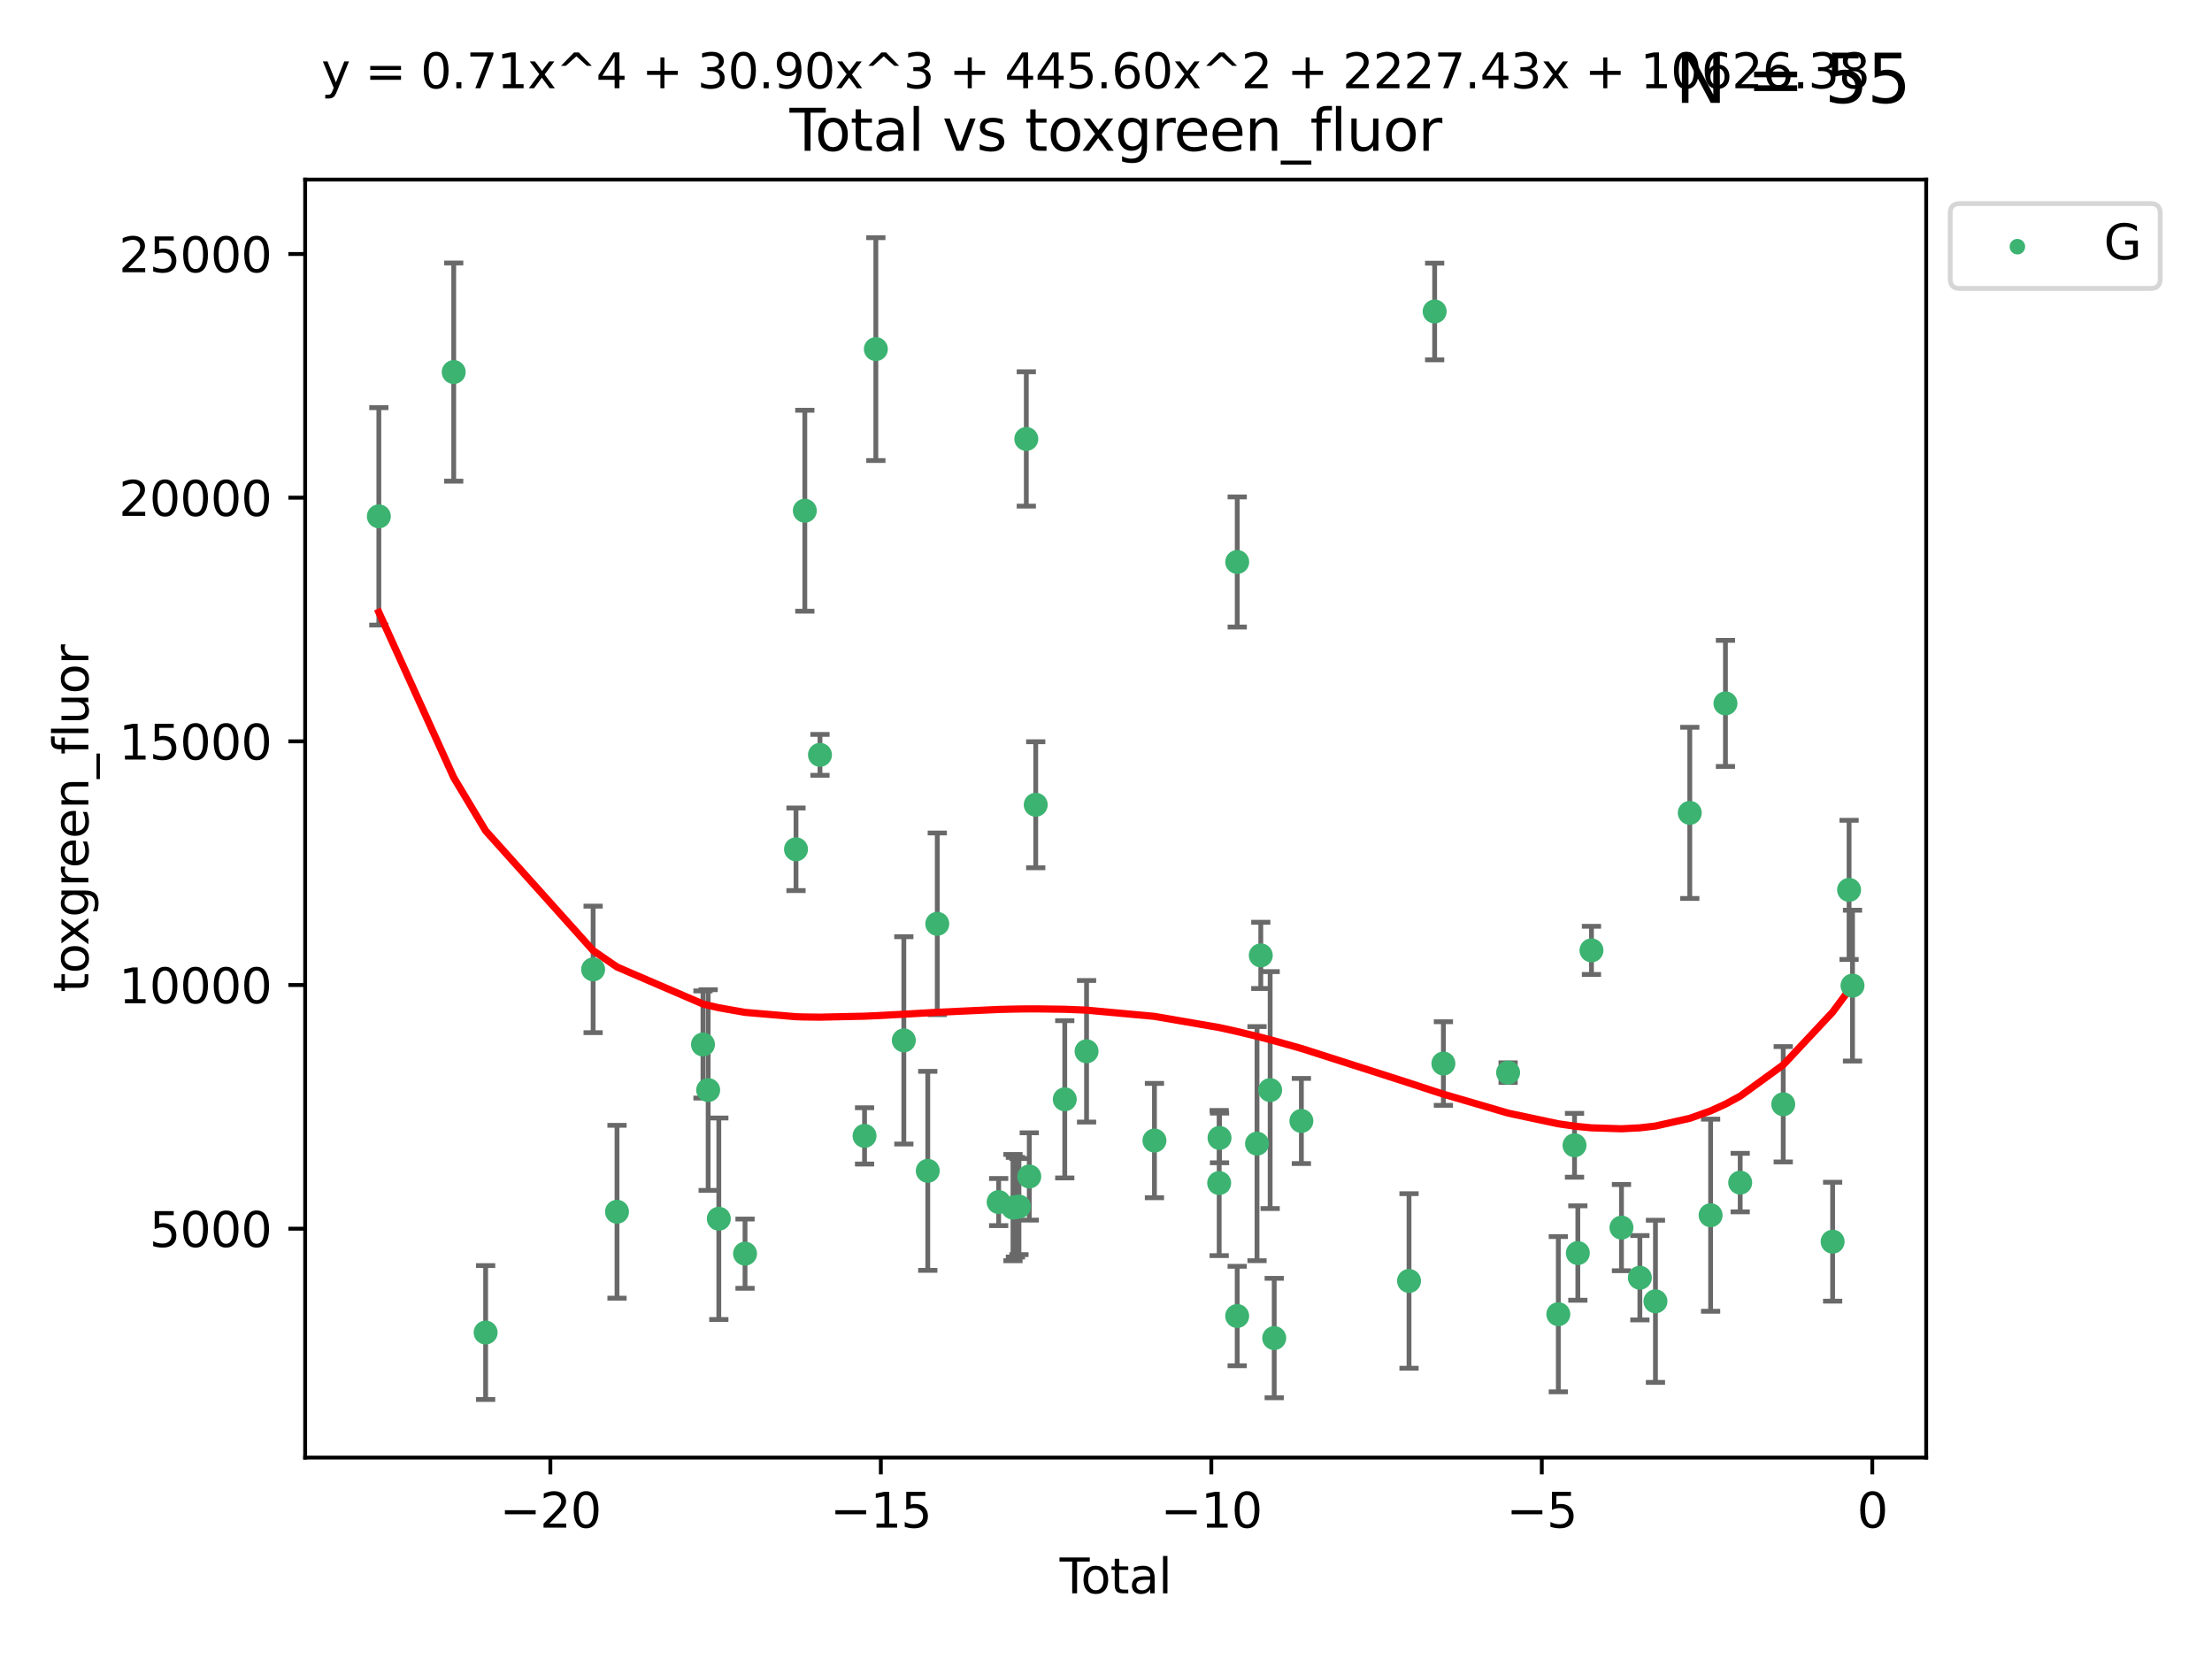 <?xml version="1.0" encoding="utf-8" standalone="no"?>
<!DOCTYPE svg PUBLIC "-//W3C//DTD SVG 1.1//EN"
  "http://www.w3.org/Graphics/SVG/1.1/DTD/svg11.dtd">
<svg xmlns:xlink="http://www.w3.org/1999/xlink" width="460.8pt" height="345.6pt" viewBox="0 0 460.8 345.6" xmlns="http://www.w3.org/2000/svg" version="1.1">
 <defs>
  <style type="text/css">*{stroke-linejoin: round; stroke-linecap: butt}</style>
 </defs>
 <g id="figure_1">
  <g id="patch_1">
   <path d="M 0 345.6 
L 460.8 345.6 
L 460.8 0 
L 0 0 
z
" style="fill: #ffffff"/>
  </g>
  <g id="axes_1">
   <g id="patch_2">
    <path d="M 63.571 303.64 
L 401.26 303.64 
L 401.26 37.411 
L 63.571 37.411 
z
" style="fill: #ffffff"/>
   </g>
   <g id="PathCollection_1">
    <defs>
     <path id="m7df04c2221" d="M 0 1.118 
C 0.297 1.118 0.581 1 0.791 0.791 
C 1 0.581 1.118 0.297 1.118 0 
C 1.118 -0.297 1 -0.581 0.791 -0.791 
C 0.581 -1 0.297 -1.118 0 -1.118 
C -0.297 -1.118 -0.581 -1 -0.791 -0.791 
C -1 -0.581 -1.118 -0.297 -1.118 0 
C -1.118 0.297 -1 0.581 -0.791 0.791 
C -0.581 1 -0.297 1.118 0 1.118 
z
" style="stroke: #3cb371"/>
    </defs>
    <g clip-path="url(#p3812ace73d)">
     <use xlink:href="#m7df04c2221" x="78.921" y="107.565" style="fill: #3cb371; stroke: #3cb371"/>
     <use xlink:href="#m7df04c2221" x="94.517" y="77.509" style="fill: #3cb371; stroke: #3cb371"/>
     <use xlink:href="#m7df04c2221" x="101.165" y="277.592" style="fill: #3cb371; stroke: #3cb371"/>
     <use xlink:href="#m7df04c2221" x="123.558" y="201.943" style="fill: #3cb371; stroke: #3cb371"/>
     <use xlink:href="#m7df04c2221" x="128.534" y="252.429" style="fill: #3cb371; stroke: #3cb371"/>
     <use xlink:href="#m7df04c2221" x="146.444" y="217.587" style="fill: #3cb371; stroke: #3cb371"/>
     <use xlink:href="#m7df04c2221" x="147.523" y="227.079" style="fill: #3cb371; stroke: #3cb371"/>
     <use xlink:href="#m7df04c2221" x="149.743" y="253.888" style="fill: #3cb371; stroke: #3cb371"/>
     <use xlink:href="#m7df04c2221" x="155.205" y="261.16" style="fill: #3cb371; stroke: #3cb371"/>
     <use xlink:href="#m7df04c2221" x="165.821" y="176.924" style="fill: #3cb371; stroke: #3cb371"/>
     <use xlink:href="#m7df04c2221" x="167.659" y="106.389" style="fill: #3cb371; stroke: #3cb371"/>
     <use xlink:href="#m7df04c2221" x="170.815" y="157.248" style="fill: #3cb371; stroke: #3cb371"/>
     <use xlink:href="#m7df04c2221" x="180.102" y="236.628" style="fill: #3cb371; stroke: #3cb371"/>
     <use xlink:href="#m7df04c2221" x="182.455" y="72.725" style="fill: #3cb371; stroke: #3cb371"/>
     <use xlink:href="#m7df04c2221" x="188.285" y="216.725" style="fill: #3cb371; stroke: #3cb371"/>
     <use xlink:href="#m7df04c2221" x="193.271" y="243.908" style="fill: #3cb371; stroke: #3cb371"/>
     <use xlink:href="#m7df04c2221" x="195.252" y="192.447" style="fill: #3cb371; stroke: #3cb371"/>
     <use xlink:href="#m7df04c2221" x="208.039" y="250.411" style="fill: #3cb371; stroke: #3cb371"/>
     <use xlink:href="#m7df04c2221" x="211.023" y="251.563" style="fill: #3cb371; stroke: #3cb371"/>
     <use xlink:href="#m7df04c2221" x="211.53" y="251.486" style="fill: #3cb371; stroke: #3cb371"/>
     <use xlink:href="#m7df04c2221" x="212.266" y="251.355" style="fill: #3cb371; stroke: #3cb371"/>
     <use xlink:href="#m7df04c2221" x="213.797" y="91.446" style="fill: #3cb371; stroke: #3cb371"/>
     <use xlink:href="#m7df04c2221" x="214.417" y="245.08" style="fill: #3cb371; stroke: #3cb371"/>
     <use xlink:href="#m7df04c2221" x="215.762" y="167.65" style="fill: #3cb371; stroke: #3cb371"/>
     <use xlink:href="#m7df04c2221" x="221.81" y="229.006" style="fill: #3cb371; stroke: #3cb371"/>
     <use xlink:href="#m7df04c2221" x="226.351" y="219.004" style="fill: #3cb371; stroke: #3cb371"/>
     <use xlink:href="#m7df04c2221" x="240.493" y="237.6" style="fill: #3cb371; stroke: #3cb371"/>
     <use xlink:href="#m7df04c2221" x="253.978" y="246.45" style="fill: #3cb371; stroke: #3cb371"/>
     <use xlink:href="#m7df04c2221" x="254.049" y="237.051" style="fill: #3cb371; stroke: #3cb371"/>
     <use xlink:href="#m7df04c2221" x="257.729" y="274.151" style="fill: #3cb371; stroke: #3cb371"/>
     <use xlink:href="#m7df04c2221" x="257.737" y="117.071" style="fill: #3cb371; stroke: #3cb371"/>
     <use xlink:href="#m7df04c2221" x="261.86" y="238.241" style="fill: #3cb371; stroke: #3cb371"/>
     <use xlink:href="#m7df04c2221" x="262.645" y="199.022" style="fill: #3cb371; stroke: #3cb371"/>
     <use xlink:href="#m7df04c2221" x="264.596" y="227.084" style="fill: #3cb371; stroke: #3cb371"/>
     <use xlink:href="#m7df04c2221" x="265.444" y="278.742" style="fill: #3cb371; stroke: #3cb371"/>
     <use xlink:href="#m7df04c2221" x="271.101" y="233.518" style="fill: #3cb371; stroke: #3cb371"/>
     <use xlink:href="#m7df04c2221" x="293.526" y="266.846" style="fill: #3cb371; stroke: #3cb371"/>
     <use xlink:href="#m7df04c2221" x="298.864" y="64.887" style="fill: #3cb371; stroke: #3cb371"/>
     <use xlink:href="#m7df04c2221" x="300.686" y="221.552" style="fill: #3cb371; stroke: #3cb371"/>
     <use xlink:href="#m7df04c2221" x="314.165" y="223.44" style="fill: #3cb371; stroke: #3cb371"/>
     <use xlink:href="#m7df04c2221" x="324.626" y="273.771" style="fill: #3cb371; stroke: #3cb371"/>
     <use xlink:href="#m7df04c2221" x="328.001" y="238.585" style="fill: #3cb371; stroke: #3cb371"/>
     <use xlink:href="#m7df04c2221" x="328.692" y="261.033" style="fill: #3cb371; stroke: #3cb371"/>
     <use xlink:href="#m7df04c2221" x="331.532" y="197.977" style="fill: #3cb371; stroke: #3cb371"/>
     <use xlink:href="#m7df04c2221" x="337.782" y="255.732" style="fill: #3cb371; stroke: #3cb371"/>
     <use xlink:href="#m7df04c2221" x="341.615" y="266.175" style="fill: #3cb371; stroke: #3cb371"/>
     <use xlink:href="#m7df04c2221" x="344.862" y="271.087" style="fill: #3cb371; stroke: #3cb371"/>
     <use xlink:href="#m7df04c2221" x="352.011" y="169.334" style="fill: #3cb371; stroke: #3cb371"/>
     <use xlink:href="#m7df04c2221" x="356.353" y="253.152" style="fill: #3cb371; stroke: #3cb371"/>
     <use xlink:href="#m7df04c2221" x="359.443" y="146.532" style="fill: #3cb371; stroke: #3cb371"/>
     <use xlink:href="#m7df04c2221" x="362.515" y="246.359" style="fill: #3cb371; stroke: #3cb371"/>
     <use xlink:href="#m7df04c2221" x="371.482" y="230.038" style="fill: #3cb371; stroke: #3cb371"/>
     <use xlink:href="#m7df04c2221" x="381.771" y="258.666" style="fill: #3cb371; stroke: #3cb371"/>
     <use xlink:href="#m7df04c2221" x="385.197" y="185.381" style="fill: #3cb371; stroke: #3cb371"/>
     <use xlink:href="#m7df04c2221" x="385.911" y="205.324" style="fill: #3cb371; stroke: #3cb371"/>
    </g>
   </g>
   <g id="matplotlib.axis_1">
    <g id="xtick_1">
     <g id="line2d_1">
      <defs>
       <path id="m87959b700b" d="M 0 0 
L 0 3.5 
" style="stroke: #000000; stroke-width: 0.8"/>
      </defs>
      <g>
       <use xlink:href="#m87959b700b" x="114.65" y="303.64" style="stroke: #000000; stroke-width: 0.8"/>
      </g>
     </g>
     <g id="text_1">
      <!-- −20 -->
      <g transform="translate(104.097 318.238)scale(0.1 -0.1)">
       <defs>
        <path id="DejaVuSans-2212" d="M 678 2272 
L 4684 2272 
L 4684 1741 
L 678 1741 
L 678 2272 
z
" transform="scale(0.016)"/>
        <path id="DejaVuSans-32" d="M 1228 531 
L 3431 531 
L 3431 0 
L 469 0 
L 469 531 
Q 828 903 1448 1529 
Q 2069 2156 2228 2338 
Q 2531 2678 2651 2914 
Q 2772 3150 2772 3378 
Q 2772 3750 2511 3984 
Q 2250 4219 1831 4219 
Q 1534 4219 1204 4116 
Q 875 4013 500 3803 
L 500 4441 
Q 881 4594 1212 4672 
Q 1544 4750 1819 4750 
Q 2544 4750 2975 4387 
Q 3406 4025 3406 3419 
Q 3406 3131 3298 2873 
Q 3191 2616 2906 2266 
Q 2828 2175 2409 1742 
Q 1991 1309 1228 531 
z
" transform="scale(0.016)"/>
        <path id="DejaVuSans-30" d="M 2034 4250 
Q 1547 4250 1301 3770 
Q 1056 3291 1056 2328 
Q 1056 1369 1301 889 
Q 1547 409 2034 409 
Q 2525 409 2770 889 
Q 3016 1369 3016 2328 
Q 3016 3291 2770 3770 
Q 2525 4250 2034 4250 
z
M 2034 4750 
Q 2819 4750 3233 4129 
Q 3647 3509 3647 2328 
Q 3647 1150 3233 529 
Q 2819 -91 2034 -91 
Q 1250 -91 836 529 
Q 422 1150 422 2328 
Q 422 3509 836 4129 
Q 1250 4750 2034 4750 
z
" transform="scale(0.016)"/>
       </defs>
       <use xlink:href="#DejaVuSans-2212"/>
       <use xlink:href="#DejaVuSans-32" x="83.789"/>
       <use xlink:href="#DejaVuSans-30" x="147.412"/>
      </g>
     </g>
    </g>
    <g id="xtick_2">
     <g id="line2d_2">
      <g>
       <use xlink:href="#m87959b700b" x="183.495" y="303.64" style="stroke: #000000; stroke-width: 0.8"/>
      </g>
     </g>
     <g id="text_2">
      <!-- −15 -->
      <g transform="translate(172.942 318.238)scale(0.1 -0.1)">
       <defs>
        <path id="DejaVuSans-31" d="M 794 531 
L 1825 531 
L 1825 4091 
L 703 3866 
L 703 4441 
L 1819 4666 
L 2450 4666 
L 2450 531 
L 3481 531 
L 3481 0 
L 794 0 
L 794 531 
z
" transform="scale(0.016)"/>
        <path id="DejaVuSans-35" d="M 691 4666 
L 3169 4666 
L 3169 4134 
L 1269 4134 
L 1269 2991 
Q 1406 3038 1543 3061 
Q 1681 3084 1819 3084 
Q 2600 3084 3056 2656 
Q 3513 2228 3513 1497 
Q 3513 744 3044 326 
Q 2575 -91 1722 -91 
Q 1428 -91 1123 -41 
Q 819 9 494 109 
L 494 744 
Q 775 591 1075 516 
Q 1375 441 1709 441 
Q 2250 441 2565 725 
Q 2881 1009 2881 1497 
Q 2881 1984 2565 2268 
Q 2250 2553 1709 2553 
Q 1456 2553 1204 2497 
Q 953 2441 691 2322 
L 691 4666 
z
" transform="scale(0.016)"/>
       </defs>
       <use xlink:href="#DejaVuSans-2212"/>
       <use xlink:href="#DejaVuSans-31" x="83.789"/>
       <use xlink:href="#DejaVuSans-35" x="147.412"/>
      </g>
     </g>
    </g>
    <g id="xtick_3">
     <g id="line2d_3">
      <g>
       <use xlink:href="#m87959b700b" x="252.34" y="303.64" style="stroke: #000000; stroke-width: 0.8"/>
      </g>
     </g>
     <g id="text_3">
      <!-- −10 -->
      <g transform="translate(241.787 318.238)scale(0.1 -0.1)">
       <use xlink:href="#DejaVuSans-2212"/>
       <use xlink:href="#DejaVuSans-31" x="83.789"/>
       <use xlink:href="#DejaVuSans-30" x="147.412"/>
      </g>
     </g>
    </g>
    <g id="xtick_4">
     <g id="line2d_4">
      <g>
       <use xlink:href="#m87959b700b" x="321.184" y="303.64" style="stroke: #000000; stroke-width: 0.8"/>
      </g>
     </g>
     <g id="text_4">
      <!-- −5 -->
      <g transform="translate(313.813 318.238)scale(0.1 -0.1)">
       <use xlink:href="#DejaVuSans-2212"/>
       <use xlink:href="#DejaVuSans-35" x="83.789"/>
      </g>
     </g>
    </g>
    <g id="xtick_5">
     <g id="line2d_5">
      <g>
       <use xlink:href="#m87959b700b" x="390.029" y="303.64" style="stroke: #000000; stroke-width: 0.8"/>
      </g>
     </g>
     <g id="text_5">
      <!-- 0 -->
      <g transform="translate(386.848 318.238)scale(0.1 -0.1)">
       <use xlink:href="#DejaVuSans-30"/>
      </g>
     </g>
    </g>
    <g id="text_6">
     <!-- Total -->
     <g transform="translate(220.739 331.917)scale(0.1 -0.1)">
      <defs>
       <path id="DejaVuSans-54" d="M -19 4666 
L 3928 4666 
L 3928 4134 
L 2272 4134 
L 2272 0 
L 1638 0 
L 1638 4134 
L -19 4134 
L -19 4666 
z
" transform="scale(0.016)"/>
       <path id="DejaVuSans-6f" d="M 1959 3097 
Q 1497 3097 1228 2736 
Q 959 2375 959 1747 
Q 959 1119 1226 758 
Q 1494 397 1959 397 
Q 2419 397 2687 759 
Q 2956 1122 2956 1747 
Q 2956 2369 2687 2733 
Q 2419 3097 1959 3097 
z
M 1959 3584 
Q 2709 3584 3137 3096 
Q 3566 2609 3566 1747 
Q 3566 888 3137 398 
Q 2709 -91 1959 -91 
Q 1206 -91 779 398 
Q 353 888 353 1747 
Q 353 2609 779 3096 
Q 1206 3584 1959 3584 
z
" transform="scale(0.016)"/>
       <path id="DejaVuSans-74" d="M 1172 4494 
L 1172 3500 
L 2356 3500 
L 2356 3053 
L 1172 3053 
L 1172 1153 
Q 1172 725 1289 603 
Q 1406 481 1766 481 
L 2356 481 
L 2356 0 
L 1766 0 
Q 1100 0 847 248 
Q 594 497 594 1153 
L 594 3053 
L 172 3053 
L 172 3500 
L 594 3500 
L 594 4494 
L 1172 4494 
z
" transform="scale(0.016)"/>
       <path id="DejaVuSans-61" d="M 2194 1759 
Q 1497 1759 1228 1600 
Q 959 1441 959 1056 
Q 959 750 1161 570 
Q 1363 391 1709 391 
Q 2188 391 2477 730 
Q 2766 1069 2766 1631 
L 2766 1759 
L 2194 1759 
z
M 3341 1997 
L 3341 0 
L 2766 0 
L 2766 531 
Q 2569 213 2275 61 
Q 1981 -91 1556 -91 
Q 1019 -91 701 211 
Q 384 513 384 1019 
Q 384 1609 779 1909 
Q 1175 2209 1959 2209 
L 2766 2209 
L 2766 2266 
Q 2766 2663 2505 2880 
Q 2244 3097 1772 3097 
Q 1472 3097 1187 3025 
Q 903 2953 641 2809 
L 641 3341 
Q 956 3463 1253 3523 
Q 1550 3584 1831 3584 
Q 2591 3584 2966 3190 
Q 3341 2797 3341 1997 
z
" transform="scale(0.016)"/>
       <path id="DejaVuSans-6c" d="M 603 4863 
L 1178 4863 
L 1178 0 
L 603 0 
L 603 4863 
z
" transform="scale(0.016)"/>
      </defs>
      <use xlink:href="#DejaVuSans-54"/>
      <use xlink:href="#DejaVuSans-6f" x="44.084"/>
      <use xlink:href="#DejaVuSans-74" x="105.266"/>
      <use xlink:href="#DejaVuSans-61" x="144.475"/>
      <use xlink:href="#DejaVuSans-6c" x="205.754"/>
     </g>
    </g>
   </g>
   <g id="matplotlib.axis_2">
    <g id="ytick_1">
     <g id="line2d_6">
      <defs>
       <path id="m734f83ea92" d="M 0 0 
L -3.5 0 
" style="stroke: #000000; stroke-width: 0.8"/>
      </defs>
      <g>
       <use xlink:href="#m734f83ea92" x="63.571" y="255.959" style="stroke: #000000; stroke-width: 0.8"/>
      </g>
     </g>
     <g id="text_7">
      <!-- 5000 -->
      <g transform="translate(31.121 259.758)scale(0.1 -0.1)">
       <use xlink:href="#DejaVuSans-35"/>
       <use xlink:href="#DejaVuSans-30" x="63.623"/>
       <use xlink:href="#DejaVuSans-30" x="127.246"/>
       <use xlink:href="#DejaVuSans-30" x="190.869"/>
      </g>
     </g>
    </g>
    <g id="ytick_2">
     <g id="line2d_7">
      <g>
       <use xlink:href="#m734f83ea92" x="63.571" y="205.197" style="stroke: #000000; stroke-width: 0.8"/>
      </g>
     </g>
     <g id="text_8">
      <!-- 10000 -->
      <g transform="translate(24.759 208.997)scale(0.1 -0.1)">
       <use xlink:href="#DejaVuSans-31"/>
       <use xlink:href="#DejaVuSans-30" x="63.623"/>
       <use xlink:href="#DejaVuSans-30" x="127.246"/>
       <use xlink:href="#DejaVuSans-30" x="190.869"/>
       <use xlink:href="#DejaVuSans-30" x="254.492"/>
      </g>
     </g>
    </g>
    <g id="ytick_3">
     <g id="line2d_8">
      <g>
       <use xlink:href="#m734f83ea92" x="63.571" y="154.436" style="stroke: #000000; stroke-width: 0.8"/>
      </g>
     </g>
     <g id="text_9">
      <!-- 15000 -->
      <g transform="translate(24.759 158.235)scale(0.1 -0.1)">
       <use xlink:href="#DejaVuSans-31"/>
       <use xlink:href="#DejaVuSans-35" x="63.623"/>
       <use xlink:href="#DejaVuSans-30" x="127.246"/>
       <use xlink:href="#DejaVuSans-30" x="190.869"/>
       <use xlink:href="#DejaVuSans-30" x="254.492"/>
      </g>
     </g>
    </g>
    <g id="ytick_4">
     <g id="line2d_9">
      <g>
       <use xlink:href="#m734f83ea92" x="63.571" y="103.674" style="stroke: #000000; stroke-width: 0.8"/>
      </g>
     </g>
     <g id="text_10">
      <!-- 20000 -->
      <g transform="translate(24.759 107.473)scale(0.1 -0.1)">
       <use xlink:href="#DejaVuSans-32"/>
       <use xlink:href="#DejaVuSans-30" x="63.623"/>
       <use xlink:href="#DejaVuSans-30" x="127.246"/>
       <use xlink:href="#DejaVuSans-30" x="190.869"/>
       <use xlink:href="#DejaVuSans-30" x="254.492"/>
      </g>
     </g>
    </g>
    <g id="ytick_5">
     <g id="line2d_10">
      <g>
       <use xlink:href="#m734f83ea92" x="63.571" y="52.912" style="stroke: #000000; stroke-width: 0.8"/>
      </g>
     </g>
     <g id="text_11">
      <!-- 25000 -->
      <g transform="translate(24.759 56.711)scale(0.1 -0.1)">
       <use xlink:href="#DejaVuSans-32"/>
       <use xlink:href="#DejaVuSans-35" x="63.623"/>
       <use xlink:href="#DejaVuSans-30" x="127.246"/>
       <use xlink:href="#DejaVuSans-30" x="190.869"/>
       <use xlink:href="#DejaVuSans-30" x="254.492"/>
      </g>
     </g>
    </g>
    <g id="text_12">
     <!-- toxgreen_fluor -->
     <g transform="translate(18.401 206.72)rotate(-90)scale(0.1 -0.1)">
      <defs>
       <path id="DejaVuSans-78" d="M 3513 3500 
L 2247 1797 
L 3578 0 
L 2900 0 
L 1881 1375 
L 863 0 
L 184 0 
L 1544 1831 
L 300 3500 
L 978 3500 
L 1906 2253 
L 2834 3500 
L 3513 3500 
z
" transform="scale(0.016)"/>
       <path id="DejaVuSans-67" d="M 2906 1791 
Q 2906 2416 2648 2759 
Q 2391 3103 1925 3103 
Q 1463 3103 1205 2759 
Q 947 2416 947 1791 
Q 947 1169 1205 825 
Q 1463 481 1925 481 
Q 2391 481 2648 825 
Q 2906 1169 2906 1791 
z
M 3481 434 
Q 3481 -459 3084 -895 
Q 2688 -1331 1869 -1331 
Q 1566 -1331 1297 -1286 
Q 1028 -1241 775 -1147 
L 775 -588 
Q 1028 -725 1275 -790 
Q 1522 -856 1778 -856 
Q 2344 -856 2625 -561 
Q 2906 -266 2906 331 
L 2906 616 
Q 2728 306 2450 153 
Q 2172 0 1784 0 
Q 1141 0 747 490 
Q 353 981 353 1791 
Q 353 2603 747 3093 
Q 1141 3584 1784 3584 
Q 2172 3584 2450 3431 
Q 2728 3278 2906 2969 
L 2906 3500 
L 3481 3500 
L 3481 434 
z
" transform="scale(0.016)"/>
       <path id="DejaVuSans-72" d="M 2631 2963 
Q 2534 3019 2420 3045 
Q 2306 3072 2169 3072 
Q 1681 3072 1420 2755 
Q 1159 2438 1159 1844 
L 1159 0 
L 581 0 
L 581 3500 
L 1159 3500 
L 1159 2956 
Q 1341 3275 1631 3429 
Q 1922 3584 2338 3584 
Q 2397 3584 2469 3576 
Q 2541 3569 2628 3553 
L 2631 2963 
z
" transform="scale(0.016)"/>
       <path id="DejaVuSans-65" d="M 3597 1894 
L 3597 1613 
L 953 1613 
Q 991 1019 1311 708 
Q 1631 397 2203 397 
Q 2534 397 2845 478 
Q 3156 559 3463 722 
L 3463 178 
Q 3153 47 2828 -22 
Q 2503 -91 2169 -91 
Q 1331 -91 842 396 
Q 353 884 353 1716 
Q 353 2575 817 3079 
Q 1281 3584 2069 3584 
Q 2775 3584 3186 3129 
Q 3597 2675 3597 1894 
z
M 3022 2063 
Q 3016 2534 2758 2815 
Q 2500 3097 2075 3097 
Q 1594 3097 1305 2825 
Q 1016 2553 972 2059 
L 3022 2063 
z
" transform="scale(0.016)"/>
       <path id="DejaVuSans-6e" d="M 3513 2113 
L 3513 0 
L 2938 0 
L 2938 2094 
Q 2938 2591 2744 2837 
Q 2550 3084 2163 3084 
Q 1697 3084 1428 2787 
Q 1159 2491 1159 1978 
L 1159 0 
L 581 0 
L 581 3500 
L 1159 3500 
L 1159 2956 
Q 1366 3272 1645 3428 
Q 1925 3584 2291 3584 
Q 2894 3584 3203 3211 
Q 3513 2838 3513 2113 
z
" transform="scale(0.016)"/>
       <path id="DejaVuSans-5f" d="M 3263 -1063 
L 3263 -1509 
L -63 -1509 
L -63 -1063 
L 3263 -1063 
z
" transform="scale(0.016)"/>
       <path id="DejaVuSans-66" d="M 2375 4863 
L 2375 4384 
L 1825 4384 
Q 1516 4384 1395 4259 
Q 1275 4134 1275 3809 
L 1275 3500 
L 2222 3500 
L 2222 3053 
L 1275 3053 
L 1275 0 
L 697 0 
L 697 3053 
L 147 3053 
L 147 3500 
L 697 3500 
L 697 3744 
Q 697 4328 969 4595 
Q 1241 4863 1831 4863 
L 2375 4863 
z
" transform="scale(0.016)"/>
       <path id="DejaVuSans-75" d="M 544 1381 
L 544 3500 
L 1119 3500 
L 1119 1403 
Q 1119 906 1312 657 
Q 1506 409 1894 409 
Q 2359 409 2629 706 
Q 2900 1003 2900 1516 
L 2900 3500 
L 3475 3500 
L 3475 0 
L 2900 0 
L 2900 538 
Q 2691 219 2414 64 
Q 2138 -91 1772 -91 
Q 1169 -91 856 284 
Q 544 659 544 1381 
z
M 1991 3584 
L 1991 3584 
z
" transform="scale(0.016)"/>
      </defs>
      <use xlink:href="#DejaVuSans-74"/>
      <use xlink:href="#DejaVuSans-6f" x="39.209"/>
      <use xlink:href="#DejaVuSans-78" x="97.266"/>
      <use xlink:href="#DejaVuSans-67" x="156.445"/>
      <use xlink:href="#DejaVuSans-72" x="219.922"/>
      <use xlink:href="#DejaVuSans-65" x="258.785"/>
      <use xlink:href="#DejaVuSans-65" x="320.309"/>
      <use xlink:href="#DejaVuSans-6e" x="381.832"/>
      <use xlink:href="#DejaVuSans-5f" x="445.211"/>
      <use xlink:href="#DejaVuSans-66" x="495.211"/>
      <use xlink:href="#DejaVuSans-6c" x="530.416"/>
      <use xlink:href="#DejaVuSans-75" x="558.199"/>
      <use xlink:href="#DejaVuSans-6f" x="621.578"/>
      <use xlink:href="#DejaVuSans-72" x="682.76"/>
     </g>
    </g>
   </g>
   <g id="LineCollection_1">
    <path d="M 78.921 130.21 
L 78.921 84.921 
" clip-path="url(#p3812ace73d)" style="fill: none; stroke: #696969"/>
    <path d="M 94.517 100.235 
L 94.517 54.783 
" clip-path="url(#p3812ace73d)" style="fill: none; stroke: #696969"/>
    <path d="M 101.165 291.539 
L 101.165 263.645 
" clip-path="url(#p3812ace73d)" style="fill: none; stroke: #696969"/>
    <path d="M 123.558 215.117 
L 123.558 188.769 
" clip-path="url(#p3812ace73d)" style="fill: none; stroke: #696969"/>
    <path d="M 128.534 270.435 
L 128.534 234.422 
" clip-path="url(#p3812ace73d)" style="fill: none; stroke: #696969"/>
    <path d="M 146.444 228.748 
L 146.444 206.426 
" clip-path="url(#p3812ace73d)" style="fill: none; stroke: #696969"/>
    <path d="M 147.523 247.98 
L 147.523 206.178 
" clip-path="url(#p3812ace73d)" style="fill: none; stroke: #696969"/>
    <path d="M 149.743 274.878 
L 149.743 232.898 
" clip-path="url(#p3812ace73d)" style="fill: none; stroke: #696969"/>
    <path d="M 155.205 268.373 
L 155.205 253.946 
" clip-path="url(#p3812ace73d)" style="fill: none; stroke: #696969"/>
    <path d="M 165.821 185.526 
L 165.821 168.322 
" clip-path="url(#p3812ace73d)" style="fill: none; stroke: #696969"/>
    <path d="M 167.659 127.318 
L 167.659 85.461 
" clip-path="url(#p3812ace73d)" style="fill: none; stroke: #696969"/>
    <path d="M 170.815 161.508 
L 170.815 152.989 
" clip-path="url(#p3812ace73d)" style="fill: none; stroke: #696969"/>
    <path d="M 180.102 242.491 
L 180.102 230.765 
" clip-path="url(#p3812ace73d)" style="fill: none; stroke: #696969"/>
    <path d="M 182.455 95.938 
L 182.455 49.513 
" clip-path="url(#p3812ace73d)" style="fill: none; stroke: #696969"/>
    <path d="M 188.285 238.319 
L 188.285 195.132 
" clip-path="url(#p3812ace73d)" style="fill: none; stroke: #696969"/>
    <path d="M 193.271 264.634 
L 193.271 223.182 
" clip-path="url(#p3812ace73d)" style="fill: none; stroke: #696969"/>
    <path d="M 195.252 211.369 
L 195.252 173.526 
" clip-path="url(#p3812ace73d)" style="fill: none; stroke: #696969"/>
    <path d="M 208.039 255.321 
L 208.039 245.501 
" clip-path="url(#p3812ace73d)" style="fill: none; stroke: #696969"/>
    <path d="M 211.023 262.63 
L 211.023 240.495 
" clip-path="url(#p3812ace73d)" style="fill: none; stroke: #696969"/>
    <path d="M 211.53 261.865 
L 211.53 241.107 
" clip-path="url(#p3812ace73d)" style="fill: none; stroke: #696969"/>
    <path d="M 212.266 261.363 
L 212.266 241.347 
" clip-path="url(#p3812ace73d)" style="fill: none; stroke: #696969"/>
    <path d="M 213.797 105.439 
L 213.797 77.452 
" clip-path="url(#p3812ace73d)" style="fill: none; stroke: #696969"/>
    <path d="M 214.417 254.173 
L 214.417 235.987 
" clip-path="url(#p3812ace73d)" style="fill: none; stroke: #696969"/>
    <path d="M 215.762 180.778 
L 215.762 154.521 
" clip-path="url(#p3812ace73d)" style="fill: none; stroke: #696969"/>
    <path d="M 221.81 245.385 
L 221.81 212.626 
" clip-path="url(#p3812ace73d)" style="fill: none; stroke: #696969"/>
    <path d="M 226.351 233.752 
L 226.351 204.257 
" clip-path="url(#p3812ace73d)" style="fill: none; stroke: #696969"/>
    <path d="M 240.493 249.507 
L 240.493 225.693 
" clip-path="url(#p3812ace73d)" style="fill: none; stroke: #696969"/>
    <path d="M 253.978 261.566 
L 253.978 231.335 
" clip-path="url(#p3812ace73d)" style="fill: none; stroke: #696969"/>
    <path d="M 254.049 242.224 
L 254.049 231.878 
" clip-path="url(#p3812ace73d)" style="fill: none; stroke: #696969"/>
    <path d="M 257.729 284.512 
L 257.729 263.79 
" clip-path="url(#p3812ace73d)" style="fill: none; stroke: #696969"/>
    <path d="M 257.737 130.62 
L 257.737 103.523 
" clip-path="url(#p3812ace73d)" style="fill: none; stroke: #696969"/>
    <path d="M 261.86 262.629 
L 261.86 213.854 
" clip-path="url(#p3812ace73d)" style="fill: none; stroke: #696969"/>
    <path d="M 262.645 205.921 
L 262.645 192.122 
" clip-path="url(#p3812ace73d)" style="fill: none; stroke: #696969"/>
    <path d="M 264.596 251.76 
L 264.596 202.409 
" clip-path="url(#p3812ace73d)" style="fill: none; stroke: #696969"/>
    <path d="M 265.444 291.186 
L 265.444 266.299 
" clip-path="url(#p3812ace73d)" style="fill: none; stroke: #696969"/>
    <path d="M 271.101 242.384 
L 271.101 224.653 
" clip-path="url(#p3812ace73d)" style="fill: none; stroke: #696969"/>
    <path d="M 293.526 285.025 
L 293.526 248.666 
" clip-path="url(#p3812ace73d)" style="fill: none; stroke: #696969"/>
    <path d="M 298.864 74.955 
L 298.864 54.819 
" clip-path="url(#p3812ace73d)" style="fill: none; stroke: #696969"/>
    <path d="M 300.686 230.258 
L 300.686 212.846 
" clip-path="url(#p3812ace73d)" style="fill: none; stroke: #696969"/>
    <path d="M 314.165 225.475 
L 314.165 221.405 
" clip-path="url(#p3812ace73d)" style="fill: none; stroke: #696969"/>
    <path d="M 324.626 289.941 
L 324.626 257.602 
" clip-path="url(#p3812ace73d)" style="fill: none; stroke: #696969"/>
    <path d="M 328.001 245.232 
L 328.001 231.937 
" clip-path="url(#p3812ace73d)" style="fill: none; stroke: #696969"/>
    <path d="M 328.692 270.864 
L 328.692 251.201 
" clip-path="url(#p3812ace73d)" style="fill: none; stroke: #696969"/>
    <path d="M 331.532 202.992 
L 331.532 192.962 
" clip-path="url(#p3812ace73d)" style="fill: none; stroke: #696969"/>
    <path d="M 337.782 264.71 
L 337.782 246.754 
" clip-path="url(#p3812ace73d)" style="fill: none; stroke: #696969"/>
    <path d="M 341.615 274.96 
L 341.615 257.389 
" clip-path="url(#p3812ace73d)" style="fill: none; stroke: #696969"/>
    <path d="M 344.862 287.977 
L 344.862 254.198 
" clip-path="url(#p3812ace73d)" style="fill: none; stroke: #696969"/>
    <path d="M 352.011 187.162 
L 352.011 151.507 
" clip-path="url(#p3812ace73d)" style="fill: none; stroke: #696969"/>
    <path d="M 356.353 273.163 
L 356.353 233.141 
" clip-path="url(#p3812ace73d)" style="fill: none; stroke: #696969"/>
    <path d="M 359.443 159.666 
L 359.443 133.398 
" clip-path="url(#p3812ace73d)" style="fill: none; stroke: #696969"/>
    <path d="M 362.515 252.453 
L 362.515 240.264 
" clip-path="url(#p3812ace73d)" style="fill: none; stroke: #696969"/>
    <path d="M 371.482 242.054 
L 371.482 218.022 
" clip-path="url(#p3812ace73d)" style="fill: none; stroke: #696969"/>
    <path d="M 381.771 271.052 
L 381.771 246.28 
" clip-path="url(#p3812ace73d)" style="fill: none; stroke: #696969"/>
    <path d="M 385.197 199.878 
L 385.197 170.885 
" clip-path="url(#p3812ace73d)" style="fill: none; stroke: #696969"/>
    <path d="M 385.911 221.035 
L 385.911 189.614 
" clip-path="url(#p3812ace73d)" style="fill: none; stroke: #696969"/>
   </g>
   <g id="line2d_11">
    <defs>
     <path id="m9fa016cfc6" d="M 2 0 
L -2 -0 
" style="stroke: #696969"/>
    </defs>
    <g clip-path="url(#p3812ace73d)">
     <use xlink:href="#m9fa016cfc6" x="78.921" y="130.21" style="fill: #696969; stroke: #696969"/>
     <use xlink:href="#m9fa016cfc6" x="94.517" y="100.235" style="fill: #696969; stroke: #696969"/>
     <use xlink:href="#m9fa016cfc6" x="101.165" y="291.539" style="fill: #696969; stroke: #696969"/>
     <use xlink:href="#m9fa016cfc6" x="123.558" y="215.117" style="fill: #696969; stroke: #696969"/>
     <use xlink:href="#m9fa016cfc6" x="128.534" y="270.435" style="fill: #696969; stroke: #696969"/>
     <use xlink:href="#m9fa016cfc6" x="146.444" y="228.748" style="fill: #696969; stroke: #696969"/>
     <use xlink:href="#m9fa016cfc6" x="147.523" y="247.98" style="fill: #696969; stroke: #696969"/>
     <use xlink:href="#m9fa016cfc6" x="149.743" y="274.878" style="fill: #696969; stroke: #696969"/>
     <use xlink:href="#m9fa016cfc6" x="155.205" y="268.373" style="fill: #696969; stroke: #696969"/>
     <use xlink:href="#m9fa016cfc6" x="165.821" y="185.526" style="fill: #696969; stroke: #696969"/>
     <use xlink:href="#m9fa016cfc6" x="167.659" y="127.318" style="fill: #696969; stroke: #696969"/>
     <use xlink:href="#m9fa016cfc6" x="170.815" y="161.508" style="fill: #696969; stroke: #696969"/>
     <use xlink:href="#m9fa016cfc6" x="180.102" y="242.491" style="fill: #696969; stroke: #696969"/>
     <use xlink:href="#m9fa016cfc6" x="182.455" y="95.938" style="fill: #696969; stroke: #696969"/>
     <use xlink:href="#m9fa016cfc6" x="188.285" y="238.319" style="fill: #696969; stroke: #696969"/>
     <use xlink:href="#m9fa016cfc6" x="193.271" y="264.634" style="fill: #696969; stroke: #696969"/>
     <use xlink:href="#m9fa016cfc6" x="195.252" y="211.369" style="fill: #696969; stroke: #696969"/>
     <use xlink:href="#m9fa016cfc6" x="208.039" y="255.321" style="fill: #696969; stroke: #696969"/>
     <use xlink:href="#m9fa016cfc6" x="211.023" y="262.63" style="fill: #696969; stroke: #696969"/>
     <use xlink:href="#m9fa016cfc6" x="211.53" y="261.865" style="fill: #696969; stroke: #696969"/>
     <use xlink:href="#m9fa016cfc6" x="212.266" y="261.363" style="fill: #696969; stroke: #696969"/>
     <use xlink:href="#m9fa016cfc6" x="213.797" y="105.439" style="fill: #696969; stroke: #696969"/>
     <use xlink:href="#m9fa016cfc6" x="214.417" y="254.173" style="fill: #696969; stroke: #696969"/>
     <use xlink:href="#m9fa016cfc6" x="215.762" y="180.778" style="fill: #696969; stroke: #696969"/>
     <use xlink:href="#m9fa016cfc6" x="221.81" y="245.385" style="fill: #696969; stroke: #696969"/>
     <use xlink:href="#m9fa016cfc6" x="226.351" y="233.752" style="fill: #696969; stroke: #696969"/>
     <use xlink:href="#m9fa016cfc6" x="240.493" y="249.507" style="fill: #696969; stroke: #696969"/>
     <use xlink:href="#m9fa016cfc6" x="253.978" y="261.566" style="fill: #696969; stroke: #696969"/>
     <use xlink:href="#m9fa016cfc6" x="254.049" y="242.224" style="fill: #696969; stroke: #696969"/>
     <use xlink:href="#m9fa016cfc6" x="257.729" y="284.512" style="fill: #696969; stroke: #696969"/>
     <use xlink:href="#m9fa016cfc6" x="257.737" y="130.62" style="fill: #696969; stroke: #696969"/>
     <use xlink:href="#m9fa016cfc6" x="261.86" y="262.629" style="fill: #696969; stroke: #696969"/>
     <use xlink:href="#m9fa016cfc6" x="262.645" y="205.921" style="fill: #696969; stroke: #696969"/>
     <use xlink:href="#m9fa016cfc6" x="264.596" y="251.76" style="fill: #696969; stroke: #696969"/>
     <use xlink:href="#m9fa016cfc6" x="265.444" y="291.186" style="fill: #696969; stroke: #696969"/>
     <use xlink:href="#m9fa016cfc6" x="271.101" y="242.384" style="fill: #696969; stroke: #696969"/>
     <use xlink:href="#m9fa016cfc6" x="293.526" y="285.025" style="fill: #696969; stroke: #696969"/>
     <use xlink:href="#m9fa016cfc6" x="298.864" y="74.955" style="fill: #696969; stroke: #696969"/>
     <use xlink:href="#m9fa016cfc6" x="300.686" y="230.258" style="fill: #696969; stroke: #696969"/>
     <use xlink:href="#m9fa016cfc6" x="314.165" y="225.475" style="fill: #696969; stroke: #696969"/>
     <use xlink:href="#m9fa016cfc6" x="324.626" y="289.941" style="fill: #696969; stroke: #696969"/>
     <use xlink:href="#m9fa016cfc6" x="328.001" y="245.232" style="fill: #696969; stroke: #696969"/>
     <use xlink:href="#m9fa016cfc6" x="328.692" y="270.864" style="fill: #696969; stroke: #696969"/>
     <use xlink:href="#m9fa016cfc6" x="331.532" y="202.992" style="fill: #696969; stroke: #696969"/>
     <use xlink:href="#m9fa016cfc6" x="337.782" y="264.71" style="fill: #696969; stroke: #696969"/>
     <use xlink:href="#m9fa016cfc6" x="341.615" y="274.96" style="fill: #696969; stroke: #696969"/>
     <use xlink:href="#m9fa016cfc6" x="344.862" y="287.977" style="fill: #696969; stroke: #696969"/>
     <use xlink:href="#m9fa016cfc6" x="352.011" y="187.162" style="fill: #696969; stroke: #696969"/>
     <use xlink:href="#m9fa016cfc6" x="356.353" y="273.163" style="fill: #696969; stroke: #696969"/>
     <use xlink:href="#m9fa016cfc6" x="359.443" y="159.666" style="fill: #696969; stroke: #696969"/>
     <use xlink:href="#m9fa016cfc6" x="362.515" y="252.453" style="fill: #696969; stroke: #696969"/>
     <use xlink:href="#m9fa016cfc6" x="371.482" y="242.054" style="fill: #696969; stroke: #696969"/>
     <use xlink:href="#m9fa016cfc6" x="381.771" y="271.052" style="fill: #696969; stroke: #696969"/>
     <use xlink:href="#m9fa016cfc6" x="385.197" y="199.878" style="fill: #696969; stroke: #696969"/>
     <use xlink:href="#m9fa016cfc6" x="385.911" y="221.035" style="fill: #696969; stroke: #696969"/>
    </g>
   </g>
   <g id="line2d_12">
    <g clip-path="url(#p3812ace73d)">
     <use xlink:href="#m9fa016cfc6" x="78.921" y="84.921" style="fill: #696969; stroke: #696969"/>
     <use xlink:href="#m9fa016cfc6" x="94.517" y="54.783" style="fill: #696969; stroke: #696969"/>
     <use xlink:href="#m9fa016cfc6" x="101.165" y="263.645" style="fill: #696969; stroke: #696969"/>
     <use xlink:href="#m9fa016cfc6" x="123.558" y="188.769" style="fill: #696969; stroke: #696969"/>
     <use xlink:href="#m9fa016cfc6" x="128.534" y="234.422" style="fill: #696969; stroke: #696969"/>
     <use xlink:href="#m9fa016cfc6" x="146.444" y="206.426" style="fill: #696969; stroke: #696969"/>
     <use xlink:href="#m9fa016cfc6" x="147.523" y="206.178" style="fill: #696969; stroke: #696969"/>
     <use xlink:href="#m9fa016cfc6" x="149.743" y="232.898" style="fill: #696969; stroke: #696969"/>
     <use xlink:href="#m9fa016cfc6" x="155.205" y="253.946" style="fill: #696969; stroke: #696969"/>
     <use xlink:href="#m9fa016cfc6" x="165.821" y="168.322" style="fill: #696969; stroke: #696969"/>
     <use xlink:href="#m9fa016cfc6" x="167.659" y="85.461" style="fill: #696969; stroke: #696969"/>
     <use xlink:href="#m9fa016cfc6" x="170.815" y="152.989" style="fill: #696969; stroke: #696969"/>
     <use xlink:href="#m9fa016cfc6" x="180.102" y="230.765" style="fill: #696969; stroke: #696969"/>
     <use xlink:href="#m9fa016cfc6" x="182.455" y="49.513" style="fill: #696969; stroke: #696969"/>
     <use xlink:href="#m9fa016cfc6" x="188.285" y="195.132" style="fill: #696969; stroke: #696969"/>
     <use xlink:href="#m9fa016cfc6" x="193.271" y="223.182" style="fill: #696969; stroke: #696969"/>
     <use xlink:href="#m9fa016cfc6" x="195.252" y="173.526" style="fill: #696969; stroke: #696969"/>
     <use xlink:href="#m9fa016cfc6" x="208.039" y="245.501" style="fill: #696969; stroke: #696969"/>
     <use xlink:href="#m9fa016cfc6" x="211.023" y="240.495" style="fill: #696969; stroke: #696969"/>
     <use xlink:href="#m9fa016cfc6" x="211.53" y="241.107" style="fill: #696969; stroke: #696969"/>
     <use xlink:href="#m9fa016cfc6" x="212.266" y="241.347" style="fill: #696969; stroke: #696969"/>
     <use xlink:href="#m9fa016cfc6" x="213.797" y="77.452" style="fill: #696969; stroke: #696969"/>
     <use xlink:href="#m9fa016cfc6" x="214.417" y="235.987" style="fill: #696969; stroke: #696969"/>
     <use xlink:href="#m9fa016cfc6" x="215.762" y="154.521" style="fill: #696969; stroke: #696969"/>
     <use xlink:href="#m9fa016cfc6" x="221.81" y="212.626" style="fill: #696969; stroke: #696969"/>
     <use xlink:href="#m9fa016cfc6" x="226.351" y="204.257" style="fill: #696969; stroke: #696969"/>
     <use xlink:href="#m9fa016cfc6" x="240.493" y="225.693" style="fill: #696969; stroke: #696969"/>
     <use xlink:href="#m9fa016cfc6" x="253.978" y="231.335" style="fill: #696969; stroke: #696969"/>
     <use xlink:href="#m9fa016cfc6" x="254.049" y="231.878" style="fill: #696969; stroke: #696969"/>
     <use xlink:href="#m9fa016cfc6" x="257.729" y="263.79" style="fill: #696969; stroke: #696969"/>
     <use xlink:href="#m9fa016cfc6" x="257.737" y="103.523" style="fill: #696969; stroke: #696969"/>
     <use xlink:href="#m9fa016cfc6" x="261.86" y="213.854" style="fill: #696969; stroke: #696969"/>
     <use xlink:href="#m9fa016cfc6" x="262.645" y="192.122" style="fill: #696969; stroke: #696969"/>
     <use xlink:href="#m9fa016cfc6" x="264.596" y="202.409" style="fill: #696969; stroke: #696969"/>
     <use xlink:href="#m9fa016cfc6" x="265.444" y="266.299" style="fill: #696969; stroke: #696969"/>
     <use xlink:href="#m9fa016cfc6" x="271.101" y="224.653" style="fill: #696969; stroke: #696969"/>
     <use xlink:href="#m9fa016cfc6" x="293.526" y="248.666" style="fill: #696969; stroke: #696969"/>
     <use xlink:href="#m9fa016cfc6" x="298.864" y="54.819" style="fill: #696969; stroke: #696969"/>
     <use xlink:href="#m9fa016cfc6" x="300.686" y="212.846" style="fill: #696969; stroke: #696969"/>
     <use xlink:href="#m9fa016cfc6" x="314.165" y="221.405" style="fill: #696969; stroke: #696969"/>
     <use xlink:href="#m9fa016cfc6" x="324.626" y="257.602" style="fill: #696969; stroke: #696969"/>
     <use xlink:href="#m9fa016cfc6" x="328.001" y="231.937" style="fill: #696969; stroke: #696969"/>
     <use xlink:href="#m9fa016cfc6" x="328.692" y="251.201" style="fill: #696969; stroke: #696969"/>
     <use xlink:href="#m9fa016cfc6" x="331.532" y="192.962" style="fill: #696969; stroke: #696969"/>
     <use xlink:href="#m9fa016cfc6" x="337.782" y="246.754" style="fill: #696969; stroke: #696969"/>
     <use xlink:href="#m9fa016cfc6" x="341.615" y="257.389" style="fill: #696969; stroke: #696969"/>
     <use xlink:href="#m9fa016cfc6" x="344.862" y="254.198" style="fill: #696969; stroke: #696969"/>
     <use xlink:href="#m9fa016cfc6" x="352.011" y="151.507" style="fill: #696969; stroke: #696969"/>
     <use xlink:href="#m9fa016cfc6" x="356.353" y="233.141" style="fill: #696969; stroke: #696969"/>
     <use xlink:href="#m9fa016cfc6" x="359.443" y="133.398" style="fill: #696969; stroke: #696969"/>
     <use xlink:href="#m9fa016cfc6" x="362.515" y="240.264" style="fill: #696969; stroke: #696969"/>
     <use xlink:href="#m9fa016cfc6" x="371.482" y="218.022" style="fill: #696969; stroke: #696969"/>
     <use xlink:href="#m9fa016cfc6" x="381.771" y="246.28" style="fill: #696969; stroke: #696969"/>
     <use xlink:href="#m9fa016cfc6" x="385.197" y="170.885" style="fill: #696969; stroke: #696969"/>
     <use xlink:href="#m9fa016cfc6" x="385.911" y="189.614" style="fill: #696969; stroke: #696969"/>
    </g>
   </g>
   <g id="line2d_13">
    <path d="M 78.921 127.552 
L 94.517 161.972 
L 101.165 173.064 
L 123.558 198.015 
L 128.534 201.442 
L 146.444 209.15 
L 147.523 209.425 
L 149.743 209.934 
L 155.205 210.896 
L 165.821 211.801 
L 167.659 211.855 
L 170.815 211.893 
L 180.102 211.691 
L 182.455 211.587 
L 188.285 211.28 
L 193.271 210.992 
L 195.252 210.878 
L 208.039 210.29 
L 211.023 210.216 
L 211.53 210.207 
L 212.266 210.195 
L 213.797 210.177 
L 214.417 210.173 
L 215.762 210.168 
L 221.81 210.25 
L 226.351 210.431 
L 240.493 211.728 
L 253.978 214.054 
L 254.049 214.069 
L 257.729 214.884 
L 257.737 214.886 
L 261.86 215.884 
L 262.645 216.084 
L 264.596 216.592 
L 265.444 216.819 
L 271.101 218.411 
L 293.526 225.597 
L 298.864 227.35 
L 300.686 227.937 
L 314.165 231.881 
L 324.626 234.108 
L 328.001 234.592 
L 328.692 234.674 
L 331.532 234.948 
L 337.782 235.144 
L 341.615 234.948 
L 344.862 234.571 
L 352.011 232.97 
L 356.353 231.415 
L 359.443 230.01 
L 362.515 228.35 
L 371.482 221.834 
L 381.771 210.841 
L 385.197 206.23 
L 385.911 205.206 
" clip-path="url(#p3812ace73d)" style="fill: none; stroke: #ff0000; stroke-width: 1.5; stroke-linecap: square"/>
   </g>
   <g id="line2d_14">
    <defs>
     <path id="m4c677f60e0" d="M 0 2 
C 0.53 2 1.039 1.789 1.414 1.414 
C 1.789 1.039 2 0.53 2 0 
C 2 -0.53 1.789 -1.039 1.414 -1.414 
C 1.039 -1.789 0.53 -2 0 -2 
C -0.53 -2 -1.039 -1.789 -1.414 -1.414 
C -1.789 -1.039 -2 -0.53 -2 0 
C -2 0.53 -1.789 1.039 -1.414 1.414 
C -1.039 1.789 -0.53 2 0 2 
z
" style="stroke: #3cb371"/>
    </defs>
    <g clip-path="url(#p3812ace73d)">
     <use xlink:href="#m4c677f60e0" x="78.921" y="107.565" style="fill: #3cb371; stroke: #3cb371"/>
     <use xlink:href="#m4c677f60e0" x="94.517" y="77.509" style="fill: #3cb371; stroke: #3cb371"/>
     <use xlink:href="#m4c677f60e0" x="101.165" y="277.592" style="fill: #3cb371; stroke: #3cb371"/>
     <use xlink:href="#m4c677f60e0" x="123.558" y="201.943" style="fill: #3cb371; stroke: #3cb371"/>
     <use xlink:href="#m4c677f60e0" x="128.534" y="252.429" style="fill: #3cb371; stroke: #3cb371"/>
     <use xlink:href="#m4c677f60e0" x="146.444" y="217.587" style="fill: #3cb371; stroke: #3cb371"/>
     <use xlink:href="#m4c677f60e0" x="147.523" y="227.079" style="fill: #3cb371; stroke: #3cb371"/>
     <use xlink:href="#m4c677f60e0" x="149.743" y="253.888" style="fill: #3cb371; stroke: #3cb371"/>
     <use xlink:href="#m4c677f60e0" x="155.205" y="261.16" style="fill: #3cb371; stroke: #3cb371"/>
     <use xlink:href="#m4c677f60e0" x="165.821" y="176.924" style="fill: #3cb371; stroke: #3cb371"/>
     <use xlink:href="#m4c677f60e0" x="167.659" y="106.389" style="fill: #3cb371; stroke: #3cb371"/>
     <use xlink:href="#m4c677f60e0" x="170.815" y="157.248" style="fill: #3cb371; stroke: #3cb371"/>
     <use xlink:href="#m4c677f60e0" x="180.102" y="236.628" style="fill: #3cb371; stroke: #3cb371"/>
     <use xlink:href="#m4c677f60e0" x="182.455" y="72.725" style="fill: #3cb371; stroke: #3cb371"/>
     <use xlink:href="#m4c677f60e0" x="188.285" y="216.725" style="fill: #3cb371; stroke: #3cb371"/>
     <use xlink:href="#m4c677f60e0" x="193.271" y="243.908" style="fill: #3cb371; stroke: #3cb371"/>
     <use xlink:href="#m4c677f60e0" x="195.252" y="192.447" style="fill: #3cb371; stroke: #3cb371"/>
     <use xlink:href="#m4c677f60e0" x="208.039" y="250.411" style="fill: #3cb371; stroke: #3cb371"/>
     <use xlink:href="#m4c677f60e0" x="211.023" y="251.563" style="fill: #3cb371; stroke: #3cb371"/>
     <use xlink:href="#m4c677f60e0" x="211.53" y="251.486" style="fill: #3cb371; stroke: #3cb371"/>
     <use xlink:href="#m4c677f60e0" x="212.266" y="251.355" style="fill: #3cb371; stroke: #3cb371"/>
     <use xlink:href="#m4c677f60e0" x="213.797" y="91.446" style="fill: #3cb371; stroke: #3cb371"/>
     <use xlink:href="#m4c677f60e0" x="214.417" y="245.08" style="fill: #3cb371; stroke: #3cb371"/>
     <use xlink:href="#m4c677f60e0" x="215.762" y="167.65" style="fill: #3cb371; stroke: #3cb371"/>
     <use xlink:href="#m4c677f60e0" x="221.81" y="229.006" style="fill: #3cb371; stroke: #3cb371"/>
     <use xlink:href="#m4c677f60e0" x="226.351" y="219.004" style="fill: #3cb371; stroke: #3cb371"/>
     <use xlink:href="#m4c677f60e0" x="240.493" y="237.6" style="fill: #3cb371; stroke: #3cb371"/>
     <use xlink:href="#m4c677f60e0" x="253.978" y="246.45" style="fill: #3cb371; stroke: #3cb371"/>
     <use xlink:href="#m4c677f60e0" x="254.049" y="237.051" style="fill: #3cb371; stroke: #3cb371"/>
     <use xlink:href="#m4c677f60e0" x="257.729" y="274.151" style="fill: #3cb371; stroke: #3cb371"/>
     <use xlink:href="#m4c677f60e0" x="257.737" y="117.071" style="fill: #3cb371; stroke: #3cb371"/>
     <use xlink:href="#m4c677f60e0" x="261.86" y="238.241" style="fill: #3cb371; stroke: #3cb371"/>
     <use xlink:href="#m4c677f60e0" x="262.645" y="199.022" style="fill: #3cb371; stroke: #3cb371"/>
     <use xlink:href="#m4c677f60e0" x="264.596" y="227.084" style="fill: #3cb371; stroke: #3cb371"/>
     <use xlink:href="#m4c677f60e0" x="265.444" y="278.742" style="fill: #3cb371; stroke: #3cb371"/>
     <use xlink:href="#m4c677f60e0" x="271.101" y="233.518" style="fill: #3cb371; stroke: #3cb371"/>
     <use xlink:href="#m4c677f60e0" x="293.526" y="266.846" style="fill: #3cb371; stroke: #3cb371"/>
     <use xlink:href="#m4c677f60e0" x="298.864" y="64.887" style="fill: #3cb371; stroke: #3cb371"/>
     <use xlink:href="#m4c677f60e0" x="300.686" y="221.552" style="fill: #3cb371; stroke: #3cb371"/>
     <use xlink:href="#m4c677f60e0" x="314.165" y="223.44" style="fill: #3cb371; stroke: #3cb371"/>
     <use xlink:href="#m4c677f60e0" x="324.626" y="273.771" style="fill: #3cb371; stroke: #3cb371"/>
     <use xlink:href="#m4c677f60e0" x="328.001" y="238.585" style="fill: #3cb371; stroke: #3cb371"/>
     <use xlink:href="#m4c677f60e0" x="328.692" y="261.033" style="fill: #3cb371; stroke: #3cb371"/>
     <use xlink:href="#m4c677f60e0" x="331.532" y="197.977" style="fill: #3cb371; stroke: #3cb371"/>
     <use xlink:href="#m4c677f60e0" x="337.782" y="255.732" style="fill: #3cb371; stroke: #3cb371"/>
     <use xlink:href="#m4c677f60e0" x="341.615" y="266.175" style="fill: #3cb371; stroke: #3cb371"/>
     <use xlink:href="#m4c677f60e0" x="344.862" y="271.087" style="fill: #3cb371; stroke: #3cb371"/>
     <use xlink:href="#m4c677f60e0" x="352.011" y="169.334" style="fill: #3cb371; stroke: #3cb371"/>
     <use xlink:href="#m4c677f60e0" x="356.353" y="253.152" style="fill: #3cb371; stroke: #3cb371"/>
     <use xlink:href="#m4c677f60e0" x="359.443" y="146.532" style="fill: #3cb371; stroke: #3cb371"/>
     <use xlink:href="#m4c677f60e0" x="362.515" y="246.359" style="fill: #3cb371; stroke: #3cb371"/>
     <use xlink:href="#m4c677f60e0" x="371.482" y="230.038" style="fill: #3cb371; stroke: #3cb371"/>
     <use xlink:href="#m4c677f60e0" x="381.771" y="258.666" style="fill: #3cb371; stroke: #3cb371"/>
     <use xlink:href="#m4c677f60e0" x="385.197" y="185.381" style="fill: #3cb371; stroke: #3cb371"/>
     <use xlink:href="#m4c677f60e0" x="385.911" y="205.324" style="fill: #3cb371; stroke: #3cb371"/>
    </g>
   </g>
   <g id="patch_3">
    <path d="M 63.571 303.64 
L 63.571 37.411 
" style="fill: none; stroke: #000000; stroke-width: 0.8; stroke-linejoin: miter; stroke-linecap: square"/>
   </g>
   <g id="patch_4">
    <path d="M 401.26 303.64 
L 401.26 37.411 
" style="fill: none; stroke: #000000; stroke-width: 0.8; stroke-linejoin: miter; stroke-linecap: square"/>
   </g>
   <g id="patch_5">
    <path d="M 63.571 303.64 
L 401.26 303.64 
" style="fill: none; stroke: #000000; stroke-width: 0.8; stroke-linejoin: miter; stroke-linecap: square"/>
   </g>
   <g id="patch_6">
    <path d="M 63.571 37.411 
L 401.26 37.411 
" style="fill: none; stroke: #000000; stroke-width: 0.8; stroke-linejoin: miter; stroke-linecap: square"/>
   </g>
   <g id="text_13">
    <!-- N = 55 -->
    <g transform="translate(348.964 21.426)scale(0.14 -0.14)">
     <defs>
      <path id="DejaVuSans-4e" d="M 628 4666 
L 1478 4666 
L 3547 763 
L 3547 4666 
L 4159 4666 
L 4159 0 
L 3309 0 
L 1241 3903 
L 1241 0 
L 628 0 
L 628 4666 
z
" transform="scale(0.016)"/>
      <path id="DejaVuSans-20" transform="scale(0.016)"/>
      <path id="DejaVuSans-3d" d="M 678 2906 
L 4684 2906 
L 4684 2381 
L 678 2381 
L 678 2906 
z
M 678 1631 
L 4684 1631 
L 4684 1100 
L 678 1100 
L 678 1631 
z
" transform="scale(0.016)"/>
     </defs>
     <use xlink:href="#DejaVuSans-4e"/>
     <use xlink:href="#DejaVuSans-20" x="74.805"/>
     <use xlink:href="#DejaVuSans-3d" x="106.592"/>
     <use xlink:href="#DejaVuSans-20" x="190.381"/>
     <use xlink:href="#DejaVuSans-35" x="222.168"/>
     <use xlink:href="#DejaVuSans-35" x="285.791"/>
    </g>
   </g>
   <g id="text_14">
    <!-- y = 0.71x^4 + 30.90x^3 + 445.60x^2 + 2227.43x + 10626.38 -->
    <g transform="translate(66.948 18.387)scale(0.1 -0.1)">
     <defs>
      <path id="DejaVuSans-79" d="M 2059 -325 
Q 1816 -950 1584 -1140 
Q 1353 -1331 966 -1331 
L 506 -1331 
L 506 -850 
L 844 -850 
Q 1081 -850 1212 -737 
Q 1344 -625 1503 -206 
L 1606 56 
L 191 3500 
L 800 3500 
L 1894 763 
L 2988 3500 
L 3597 3500 
L 2059 -325 
z
" transform="scale(0.016)"/>
      <path id="DejaVuSans-2e" d="M 684 794 
L 1344 794 
L 1344 0 
L 684 0 
L 684 794 
z
" transform="scale(0.016)"/>
      <path id="DejaVuSans-37" d="M 525 4666 
L 3525 4666 
L 3525 4397 
L 1831 0 
L 1172 0 
L 2766 4134 
L 525 4134 
L 525 4666 
z
" transform="scale(0.016)"/>
      <path id="DejaVuSans-5e" d="M 2988 4666 
L 4684 2925 
L 4056 2925 
L 2681 4159 
L 1306 2925 
L 678 2925 
L 2375 4666 
L 2988 4666 
z
" transform="scale(0.016)"/>
      <path id="DejaVuSans-34" d="M 2419 4116 
L 825 1625 
L 2419 1625 
L 2419 4116 
z
M 2253 4666 
L 3047 4666 
L 3047 1625 
L 3713 1625 
L 3713 1100 
L 3047 1100 
L 3047 0 
L 2419 0 
L 2419 1100 
L 313 1100 
L 313 1709 
L 2253 4666 
z
" transform="scale(0.016)"/>
      <path id="DejaVuSans-2b" d="M 2944 4013 
L 2944 2272 
L 4684 2272 
L 4684 1741 
L 2944 1741 
L 2944 0 
L 2419 0 
L 2419 1741 
L 678 1741 
L 678 2272 
L 2419 2272 
L 2419 4013 
L 2944 4013 
z
" transform="scale(0.016)"/>
      <path id="DejaVuSans-33" d="M 2597 2516 
Q 3050 2419 3304 2112 
Q 3559 1806 3559 1356 
Q 3559 666 3084 287 
Q 2609 -91 1734 -91 
Q 1441 -91 1130 -33 
Q 819 25 488 141 
L 488 750 
Q 750 597 1062 519 
Q 1375 441 1716 441 
Q 2309 441 2620 675 
Q 2931 909 2931 1356 
Q 2931 1769 2642 2001 
Q 2353 2234 1838 2234 
L 1294 2234 
L 1294 2753 
L 1863 2753 
Q 2328 2753 2575 2939 
Q 2822 3125 2822 3475 
Q 2822 3834 2567 4026 
Q 2313 4219 1838 4219 
Q 1578 4219 1281 4162 
Q 984 4106 628 3988 
L 628 4550 
Q 988 4650 1302 4700 
Q 1616 4750 1894 4750 
Q 2613 4750 3031 4423 
Q 3450 4097 3450 3541 
Q 3450 3153 3228 2886 
Q 3006 2619 2597 2516 
z
" transform="scale(0.016)"/>
      <path id="DejaVuSans-39" d="M 703 97 
L 703 672 
Q 941 559 1184 500 
Q 1428 441 1663 441 
Q 2288 441 2617 861 
Q 2947 1281 2994 2138 
Q 2813 1869 2534 1725 
Q 2256 1581 1919 1581 
Q 1219 1581 811 2004 
Q 403 2428 403 3163 
Q 403 3881 828 4315 
Q 1253 4750 1959 4750 
Q 2769 4750 3195 4129 
Q 3622 3509 3622 2328 
Q 3622 1225 3098 567 
Q 2575 -91 1691 -91 
Q 1453 -91 1209 -44 
Q 966 3 703 97 
z
M 1959 2075 
Q 2384 2075 2632 2365 
Q 2881 2656 2881 3163 
Q 2881 3666 2632 3958 
Q 2384 4250 1959 4250 
Q 1534 4250 1286 3958 
Q 1038 3666 1038 3163 
Q 1038 2656 1286 2365 
Q 1534 2075 1959 2075 
z
" transform="scale(0.016)"/>
      <path id="DejaVuSans-36" d="M 2113 2584 
Q 1688 2584 1439 2293 
Q 1191 2003 1191 1497 
Q 1191 994 1439 701 
Q 1688 409 2113 409 
Q 2538 409 2786 701 
Q 3034 994 3034 1497 
Q 3034 2003 2786 2293 
Q 2538 2584 2113 2584 
z
M 3366 4563 
L 3366 3988 
Q 3128 4100 2886 4159 
Q 2644 4219 2406 4219 
Q 1781 4219 1451 3797 
Q 1122 3375 1075 2522 
Q 1259 2794 1537 2939 
Q 1816 3084 2150 3084 
Q 2853 3084 3261 2657 
Q 3669 2231 3669 1497 
Q 3669 778 3244 343 
Q 2819 -91 2113 -91 
Q 1303 -91 875 529 
Q 447 1150 447 2328 
Q 447 3434 972 4092 
Q 1497 4750 2381 4750 
Q 2619 4750 2861 4703 
Q 3103 4656 3366 4563 
z
" transform="scale(0.016)"/>
      <path id="DejaVuSans-38" d="M 2034 2216 
Q 1584 2216 1326 1975 
Q 1069 1734 1069 1313 
Q 1069 891 1326 650 
Q 1584 409 2034 409 
Q 2484 409 2743 651 
Q 3003 894 3003 1313 
Q 3003 1734 2745 1975 
Q 2488 2216 2034 2216 
z
M 1403 2484 
Q 997 2584 770 2862 
Q 544 3141 544 3541 
Q 544 4100 942 4425 
Q 1341 4750 2034 4750 
Q 2731 4750 3128 4425 
Q 3525 4100 3525 3541 
Q 3525 3141 3298 2862 
Q 3072 2584 2669 2484 
Q 3125 2378 3379 2068 
Q 3634 1759 3634 1313 
Q 3634 634 3220 271 
Q 2806 -91 2034 -91 
Q 1263 -91 848 271 
Q 434 634 434 1313 
Q 434 1759 690 2068 
Q 947 2378 1403 2484 
z
M 1172 3481 
Q 1172 3119 1398 2916 
Q 1625 2713 2034 2713 
Q 2441 2713 2670 2916 
Q 2900 3119 2900 3481 
Q 2900 3844 2670 4047 
Q 2441 4250 2034 4250 
Q 1625 4250 1398 4047 
Q 1172 3844 1172 3481 
z
" transform="scale(0.016)"/>
     </defs>
     <use xlink:href="#DejaVuSans-79"/>
     <use xlink:href="#DejaVuSans-20" x="59.18"/>
     <use xlink:href="#DejaVuSans-3d" x="90.967"/>
     <use xlink:href="#DejaVuSans-20" x="174.756"/>
     <use xlink:href="#DejaVuSans-30" x="206.543"/>
     <use xlink:href="#DejaVuSans-2e" x="270.166"/>
     <use xlink:href="#DejaVuSans-37" x="301.953"/>
     <use xlink:href="#DejaVuSans-31" x="365.576"/>
     <use xlink:href="#DejaVuSans-78" x="429.199"/>
     <use xlink:href="#DejaVuSans-5e" x="488.379"/>
     <use xlink:href="#DejaVuSans-34" x="572.168"/>
     <use xlink:href="#DejaVuSans-20" x="635.791"/>
     <use xlink:href="#DejaVuSans-2b" x="667.578"/>
     <use xlink:href="#DejaVuSans-20" x="751.367"/>
     <use xlink:href="#DejaVuSans-33" x="783.154"/>
     <use xlink:href="#DejaVuSans-30" x="846.777"/>
     <use xlink:href="#DejaVuSans-2e" x="910.4"/>
     <use xlink:href="#DejaVuSans-39" x="942.188"/>
     <use xlink:href="#DejaVuSans-30" x="1005.811"/>
     <use xlink:href="#DejaVuSans-78" x="1069.434"/>
     <use xlink:href="#DejaVuSans-5e" x="1128.613"/>
     <use xlink:href="#DejaVuSans-33" x="1212.402"/>
     <use xlink:href="#DejaVuSans-20" x="1276.025"/>
     <use xlink:href="#DejaVuSans-2b" x="1307.812"/>
     <use xlink:href="#DejaVuSans-20" x="1391.602"/>
     <use xlink:href="#DejaVuSans-34" x="1423.389"/>
     <use xlink:href="#DejaVuSans-34" x="1487.012"/>
     <use xlink:href="#DejaVuSans-35" x="1550.635"/>
     <use xlink:href="#DejaVuSans-2e" x="1614.258"/>
     <use xlink:href="#DejaVuSans-36" x="1646.045"/>
     <use xlink:href="#DejaVuSans-30" x="1709.668"/>
     <use xlink:href="#DejaVuSans-78" x="1773.291"/>
     <use xlink:href="#DejaVuSans-5e" x="1832.471"/>
     <use xlink:href="#DejaVuSans-32" x="1916.26"/>
     <use xlink:href="#DejaVuSans-20" x="1979.883"/>
     <use xlink:href="#DejaVuSans-2b" x="2011.67"/>
     <use xlink:href="#DejaVuSans-20" x="2095.459"/>
     <use xlink:href="#DejaVuSans-32" x="2127.246"/>
     <use xlink:href="#DejaVuSans-32" x="2190.869"/>
     <use xlink:href="#DejaVuSans-32" x="2254.492"/>
     <use xlink:href="#DejaVuSans-37" x="2318.115"/>
     <use xlink:href="#DejaVuSans-2e" x="2381.738"/>
     <use xlink:href="#DejaVuSans-34" x="2413.525"/>
     <use xlink:href="#DejaVuSans-33" x="2477.148"/>
     <use xlink:href="#DejaVuSans-78" x="2540.771"/>
     <use xlink:href="#DejaVuSans-20" x="2599.951"/>
     <use xlink:href="#DejaVuSans-2b" x="2631.738"/>
     <use xlink:href="#DejaVuSans-20" x="2715.527"/>
     <use xlink:href="#DejaVuSans-31" x="2747.314"/>
     <use xlink:href="#DejaVuSans-30" x="2810.938"/>
     <use xlink:href="#DejaVuSans-36" x="2874.561"/>
     <use xlink:href="#DejaVuSans-32" x="2938.184"/>
     <use xlink:href="#DejaVuSans-36" x="3001.807"/>
     <use xlink:href="#DejaVuSans-2e" x="3065.43"/>
     <use xlink:href="#DejaVuSans-33" x="3097.217"/>
     <use xlink:href="#DejaVuSans-38" x="3160.84"/>
    </g>
   </g>
   <g id="text_15">
    <!-- Total vs toxgreen_fluor -->
    <g transform="translate(164.48 31.411)scale(0.12 -0.12)">
     <defs>
      <path id="DejaVuSans-76" d="M 191 3500 
L 800 3500 
L 1894 563 
L 2988 3500 
L 3597 3500 
L 2284 0 
L 1503 0 
L 191 3500 
z
" transform="scale(0.016)"/>
      <path id="DejaVuSans-73" d="M 2834 3397 
L 2834 2853 
Q 2591 2978 2328 3040 
Q 2066 3103 1784 3103 
Q 1356 3103 1142 2972 
Q 928 2841 928 2578 
Q 928 2378 1081 2264 
Q 1234 2150 1697 2047 
L 1894 2003 
Q 2506 1872 2764 1633 
Q 3022 1394 3022 966 
Q 3022 478 2636 193 
Q 2250 -91 1575 -91 
Q 1294 -91 989 -36 
Q 684 19 347 128 
L 347 722 
Q 666 556 975 473 
Q 1284 391 1588 391 
Q 1994 391 2212 530 
Q 2431 669 2431 922 
Q 2431 1156 2273 1281 
Q 2116 1406 1581 1522 
L 1381 1569 
Q 847 1681 609 1914 
Q 372 2147 372 2553 
Q 372 3047 722 3315 
Q 1072 3584 1716 3584 
Q 2034 3584 2315 3537 
Q 2597 3491 2834 3397 
z
" transform="scale(0.016)"/>
     </defs>
     <use xlink:href="#DejaVuSans-54"/>
     <use xlink:href="#DejaVuSans-6f" x="44.084"/>
     <use xlink:href="#DejaVuSans-74" x="105.266"/>
     <use xlink:href="#DejaVuSans-61" x="144.475"/>
     <use xlink:href="#DejaVuSans-6c" x="205.754"/>
     <use xlink:href="#DejaVuSans-20" x="233.537"/>
     <use xlink:href="#DejaVuSans-76" x="265.324"/>
     <use xlink:href="#DejaVuSans-73" x="324.504"/>
     <use xlink:href="#DejaVuSans-20" x="376.604"/>
     <use xlink:href="#DejaVuSans-74" x="408.391"/>
     <use xlink:href="#DejaVuSans-6f" x="447.6"/>
     <use xlink:href="#DejaVuSans-78" x="505.656"/>
     <use xlink:href="#DejaVuSans-67" x="564.836"/>
     <use xlink:href="#DejaVuSans-72" x="628.312"/>
     <use xlink:href="#DejaVuSans-65" x="667.176"/>
     <use xlink:href="#DejaVuSans-65" x="728.699"/>
     <use xlink:href="#DejaVuSans-6e" x="790.223"/>
     <use xlink:href="#DejaVuSans-5f" x="853.602"/>
     <use xlink:href="#DejaVuSans-66" x="903.602"/>
     <use xlink:href="#DejaVuSans-6c" x="938.807"/>
     <use xlink:href="#DejaVuSans-75" x="966.59"/>
     <use xlink:href="#DejaVuSans-6f" x="1029.969"/>
     <use xlink:href="#DejaVuSans-72" x="1091.15"/>
    </g>
   </g>
   <g id="legend_1">
    <g id="patch_7">
     <path d="M 408.26 60.089 
L 448.008 60.089 
Q 450.008 60.089 450.008 58.089 
L 450.008 44.411 
Q 450.008 42.411 448.008 42.411 
L 408.26 42.411 
Q 406.26 42.411 406.26 44.411 
L 406.26 58.089 
Q 406.26 60.089 408.26 60.089 
z
" style="fill: #ffffff; opacity: 0.8; stroke: #cccccc; stroke-linejoin: miter"/>
    </g>
    <g id="PathCollection_2">
     <g>
      <use xlink:href="#m7df04c2221" x="420.26" y="51.385" style="fill: #3cb371; stroke: #3cb371"/>
     </g>
    </g>
    <g id="text_16">
     <!-- G -->
     <g transform="translate(438.26 54.01)scale(0.1 -0.1)">
      <defs>
       <path id="DejaVuSans-47" d="M 3809 666 
L 3809 1919 
L 2778 1919 
L 2778 2438 
L 4434 2438 
L 4434 434 
Q 4069 175 3628 42 
Q 3188 -91 2688 -91 
Q 1594 -91 976 548 
Q 359 1188 359 2328 
Q 359 3472 976 4111 
Q 1594 4750 2688 4750 
Q 3144 4750 3555 4637 
Q 3966 4525 4313 4306 
L 4313 3634 
Q 3963 3931 3569 4081 
Q 3175 4231 2741 4231 
Q 1884 4231 1454 3753 
Q 1025 3275 1025 2328 
Q 1025 1384 1454 906 
Q 1884 428 2741 428 
Q 3075 428 3337 486 
Q 3600 544 3809 666 
z
" transform="scale(0.016)"/>
      </defs>
      <use xlink:href="#DejaVuSans-47"/>
     </g>
    </g>
   </g>
  </g>
 </g>
 <defs>
  <clipPath id="p3812ace73d">
   <rect x="63.571" y="37.411" width="337.689" height="266.229"/>
  </clipPath>
 </defs>
</svg>

